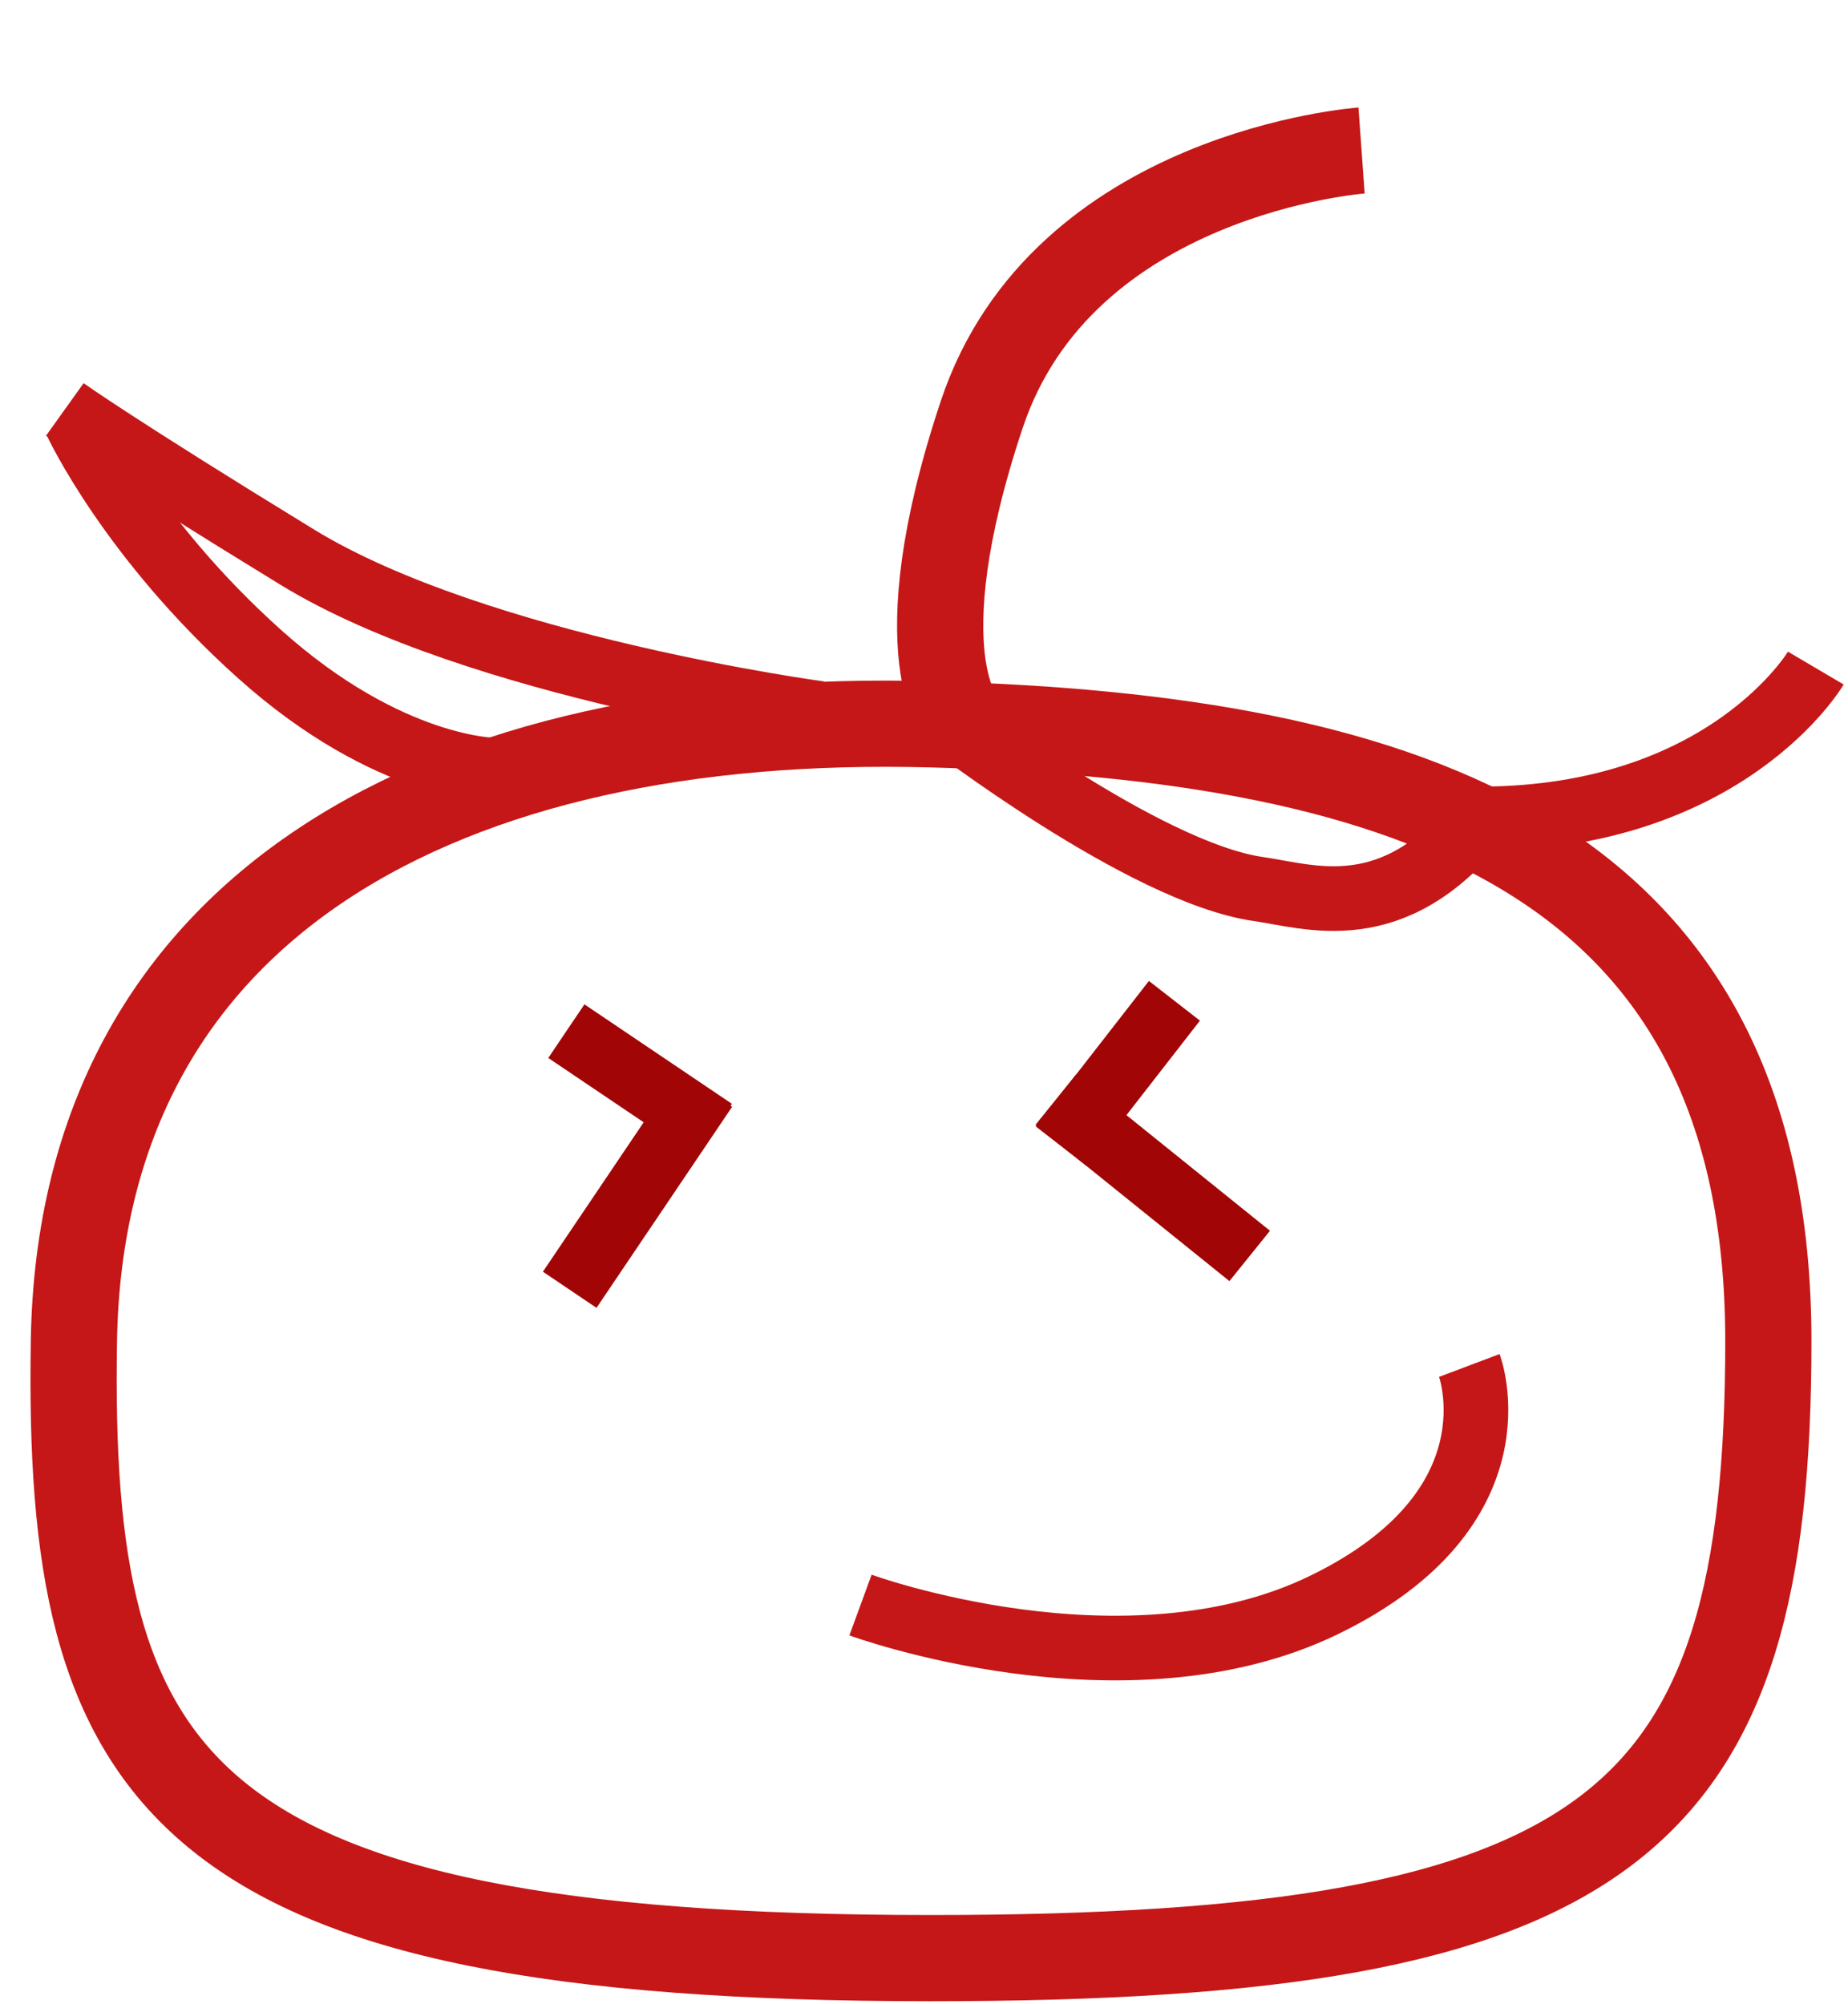 <svg width="343" height="372" viewBox="0 0 343 372" fill="none" xmlns="http://www.w3.org/2000/svg">
<path d="M328.216 248.934C328.216 338.5 299.716 363.434 172.716 363.434C32.216 363.434 12.404 330.369 13.716 248.934C15.027 167.5 83.027 132.044 172.716 134.434C262.404 136.824 328.216 159.368 328.216 248.934Z" stroke="#C51717" stroke-width="16"/>
<line x1="196.979" y1="212.751" x2="217.979" y2="185.751" stroke="#A10505" stroke-width="12"/>
<line x1="105.12" y1="191.386" x2="132.479" y2="209.839" stroke="#A10505" stroke-width="12"/>
<line x1="105.741" y1="239.386" x2="130.905" y2="202.079" stroke="#A10505" stroke-width="12"/>
<line x1="231.951" y1="233.107" x2="195.951" y2="204.107" stroke="#A10505" stroke-width="12"/>
<path d="M159.715 297.905C159.715 297.905 208.715 315.86 245.715 297.905C282.715 279.95 272.715 253.434 272.715 253.434" stroke="#C51717" stroke-width="12"/>
<path d="M175.341 133.467C175.341 133.467 212.261 161.948 233.527 165C243.172 166.384 258.527 172 274.527 152C320.527 152 337.027 124 337.027 124" stroke="#C51717" stroke-width="12"/>
<path d="M91.717 142.934C91.717 142.934 72.216 142.934 48.216 121.435C24.216 99.936 14.227 78.5 14.227 78.5" stroke="#C51717" stroke-width="12"/>
<path d="M152.216 132.435C152.216 132.435 88.716 123.934 55.215 103.435C21.715 82.935 12.026 76 12.026 76" stroke="#C51717" stroke-width="12"/>
<path d="M178.715 133.934C178.715 133.934 167.215 121.934 182.215 76.934C197.215 31.934 252.715 27.934 252.715 27.934" stroke="#C51717" stroke-width="16"/>
</svg>
